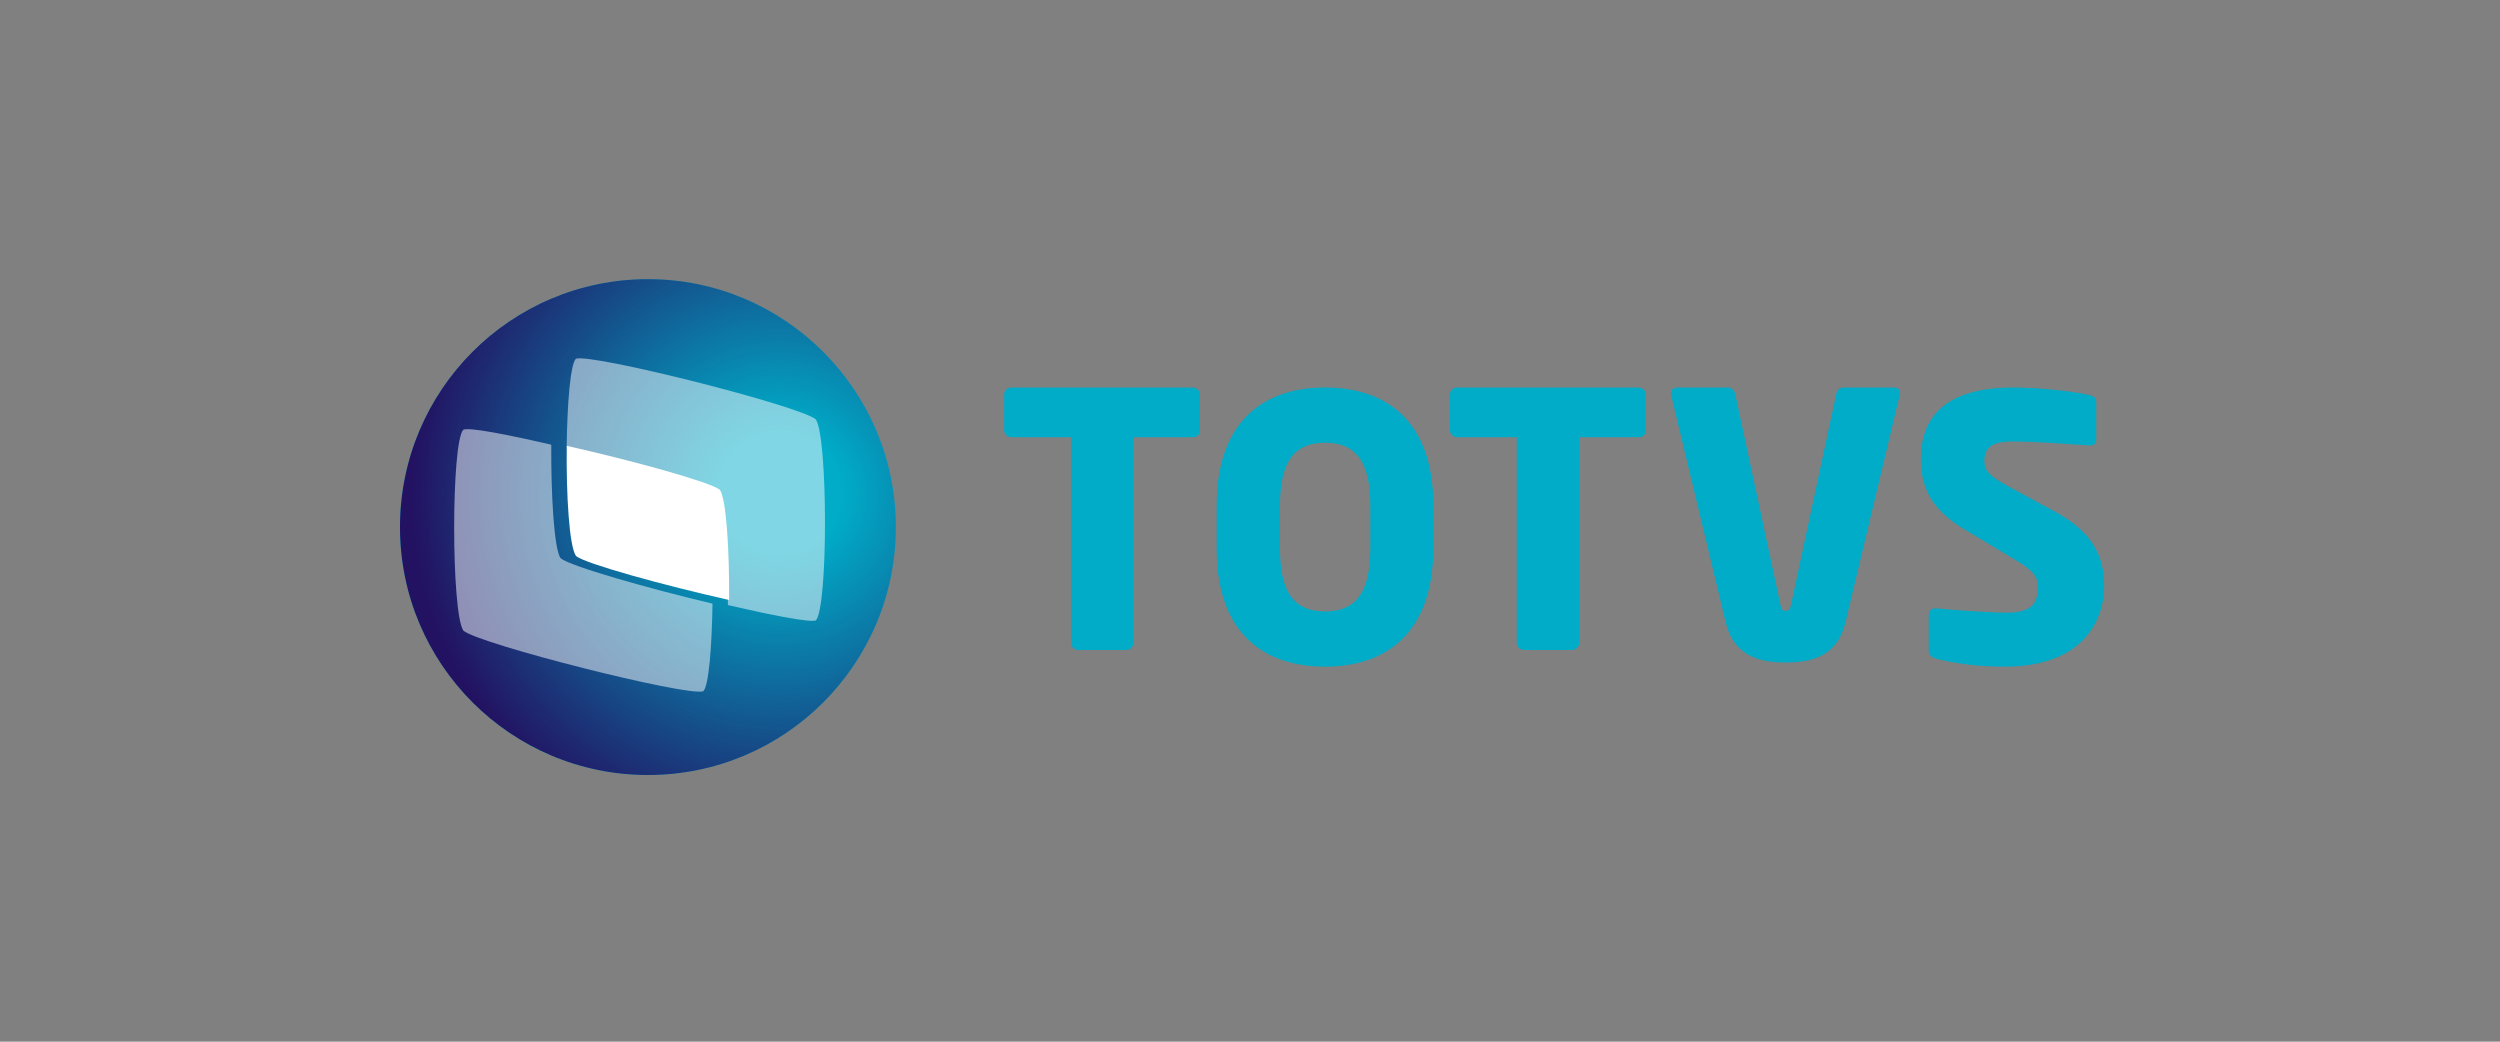 <?xml version="1.0" encoding="UTF-8"?>
<svg width="600px" height="250px" viewBox="0 0 600 250" version="1.1" xmlns="http://www.w3.org/2000/svg" xmlns:xlink="http://www.w3.org/1999/xlink">
    <rect x="0" y="0" width="600" height="250" fill="#808080" stroke="none"/>
    <!-- Generator: Sketch 50.1 (55044) - http://www.bohemiancoding.com/sketch -->
    <title>TOTS</title>
    <desc>Created with Sketch.</desc>
    <defs>
        <radialGradient cx="76.499%" cy="43.155%" fx="76.499%" fy="43.155%" r="74.575%" id="radialGradient-1">
            <stop stop-color="#231161" stop-opacity="0" offset="16.79%"></stop>
            <stop stop-color="#231161" offset="100%"></stop>
        </radialGradient>
    </defs>
    <g id="TOTS" stroke="none" stroke-width="1" fill="none" fill-rule="evenodd">
        <g id="Grid-Logo" opacity="0.4" transform="translate(1, 0)"></g>
        <g id="Group-7" transform="translate(96, 67)" fill-rule="nonzero">
            <path d="M190.239,37.932 L176.038,37.932 L176.038,87.295 C176.038,88.219 175.232,89 174.281,89 L162.788,89 C161.836,89 161.031,88.219 161.031,87.295 L161.031,37.932 L146.757,37.932 C145.805,37.932 145,37.222 145,36.299 L145,27.634 C145,26.71 145.805,26 146.757,26 L190.166,26 C191.117,26 191.996,26.71 191.996,27.634 L191.996,36.37 C192.069,37.293 191.191,37.932 190.239,37.932 Z" id="Shape" fill="#00ACC8"></path>
            <path d="M222,93 C207.531,93 196,85.196 196,64.727 L196,54.273 C196,33.878 207.531,26 222,26 C236.469,26 248,33.804 248,54.273 L248,64.727 C247.927,85.122 236.469,93 222,93 Z M232.87,54.273 C232.87,43.744 229.345,39.253 222,39.253 C214.655,39.253 211.203,43.744 211.203,54.273 L211.203,64.727 C211.203,75.256 214.655,79.747 222,79.747 C229.345,79.747 232.87,75.256 232.87,64.727 L232.87,54.273 Z" id="Shape" fill="#00ACC8"></path>
            <path d="M297.239,37.932 L283.038,37.932 L283.038,87.295 C283.038,88.219 282.232,89 281.281,89 L269.788,89 C268.836,89 268.031,88.219 268.031,87.295 L268.031,37.932 L253.757,37.932 C252.805,37.932 252,37.222 252,36.299 L252,27.634 C252,26.71 252.805,26 253.757,26 L297.166,26 C298.117,26 298.996,26.71 298.996,27.634 L298.996,36.37 C299.069,37.293 298.191,37.932 297.239,37.932 Z" id="Shape" fill="#00ACC8"></path>
            <path d="M359.927,27.835 L346.943,82.236 C344.973,90.679 338.554,92 332.573,92 C326.592,92 320.099,90.679 318.13,82.236 L305.073,27.835 C305.073,27.689 305,27.542 305,27.395 C305,26.587 305.729,26 306.605,26 L318.714,26 C319.589,26 320.245,26.734 320.464,27.615 L331.333,78.271 C331.479,79.226 331.771,79.593 332.573,79.593 C333.375,79.593 333.594,79.226 333.813,78.271 L344.682,27.615 C344.828,26.734 345.484,26 346.359,26 L358.541,26 C359.416,26 360,26.514 360,27.395 C360,27.468 359.927,27.689 359.927,27.835 Z" id="Shape" fill="#00ACC8"></path>
            <path d="M385.139,93 C378.28,93 373.1,92.19 368.648,91.086 C367.773,90.791 366.897,90.276 366.897,89.319 L366.897,80.704 C366.897,79.453 367.627,79.011 368.502,79.011 C368.575,79.011 368.648,79.011 368.794,79.011 C372.37,79.379 381.929,80.042 385.358,80.042 C391.342,80.042 393.093,78.127 393.093,73.857 C393.093,71.28 391.852,69.881 387.328,67.157 L375.289,59.942 C367.189,55.082 365,49.56 365,43.155 C365,33.51 370.4,26 387.328,26 C393.677,26 402.506,27.031 405.789,27.914 C406.446,28.062 407.103,28.503 407.103,29.534 L407.103,38.443 C407.103,39.253 406.738,39.915 405.643,39.915 C405.643,39.915 405.57,39.915 405.498,39.915 C403.09,39.768 392.947,38.958 387.036,38.958 C382.075,38.958 380.25,40.431 380.25,43.597 C380.25,46.026 381.418,47.204 386.088,49.781 L397.252,55.819 C406.3,60.752 409,66.568 409,73.71 C408.927,83.06 402.798,93 385.139,93 Z" id="Shape" fill="#00ACC8"></path>
            <path d="M119,59.5 C119,92.335 92.409,119 59.5,119 C26.665,119 0,92.409 0,59.5 C0,26.665 26.591,0 59.5,0 C92.335,-5.21941886e-15 119,26.665 119,59.5 Z" id="Shape" fill="#00ACC8"></path>
            <path d="M119,59.5 C119,92.335 92.409,119 59.5,119 C26.665,119 0,92.409 0,59.5 C0,26.665 26.591,0 59.5,0 C92.335,-5.21941886e-15 119,26.665 119,59.5 Z" id="Shape" fill="url(#radialGradient-1)"></path>
            <path d="M99.78,33.638 C95.933,30.391 45.993,17.769 42.22,19.098 C40.888,20.352 40.148,29.874 40,40.133 C55.537,43.75 74.181,49.064 76.475,50.984 C78.103,53.272 78.768,66.262 78.695,78.22 C89.2,80.655 98.301,82.427 99.78,81.91 C102.74,79.179 102.74,37.845 99.78,33.638 Z" id="Shape" fill="#FFFFFF" opacity="0.5"></path>
            <path d="M38.525,66.955 C36.971,64.668 36.232,51.682 36.305,39.73 C25.8,37.295 16.699,35.524 15.22,36.114 C12.26,38.844 12.26,80.162 15.22,84.367 C19.067,87.614 69.007,100.231 72.78,98.902 C74.112,97.648 74.852,88.13 75,77.875 C59.463,74.186 40.745,68.873 38.525,66.955 Z" id="Shape" fill="#FFFFFF" opacity="0.5"></path>
            <path d="M76.759,50.541 C74.449,48.676 55.669,43.514 40.019,40 C39.87,51.616 40.615,64.236 42.254,66.459 C44.565,68.324 63.345,73.486 78.995,77 C79.069,65.312 78.324,52.692 76.759,50.541 Z" id="Shape" fill="#FFFFFF"></path>
        </g>
    </g>
</svg>
